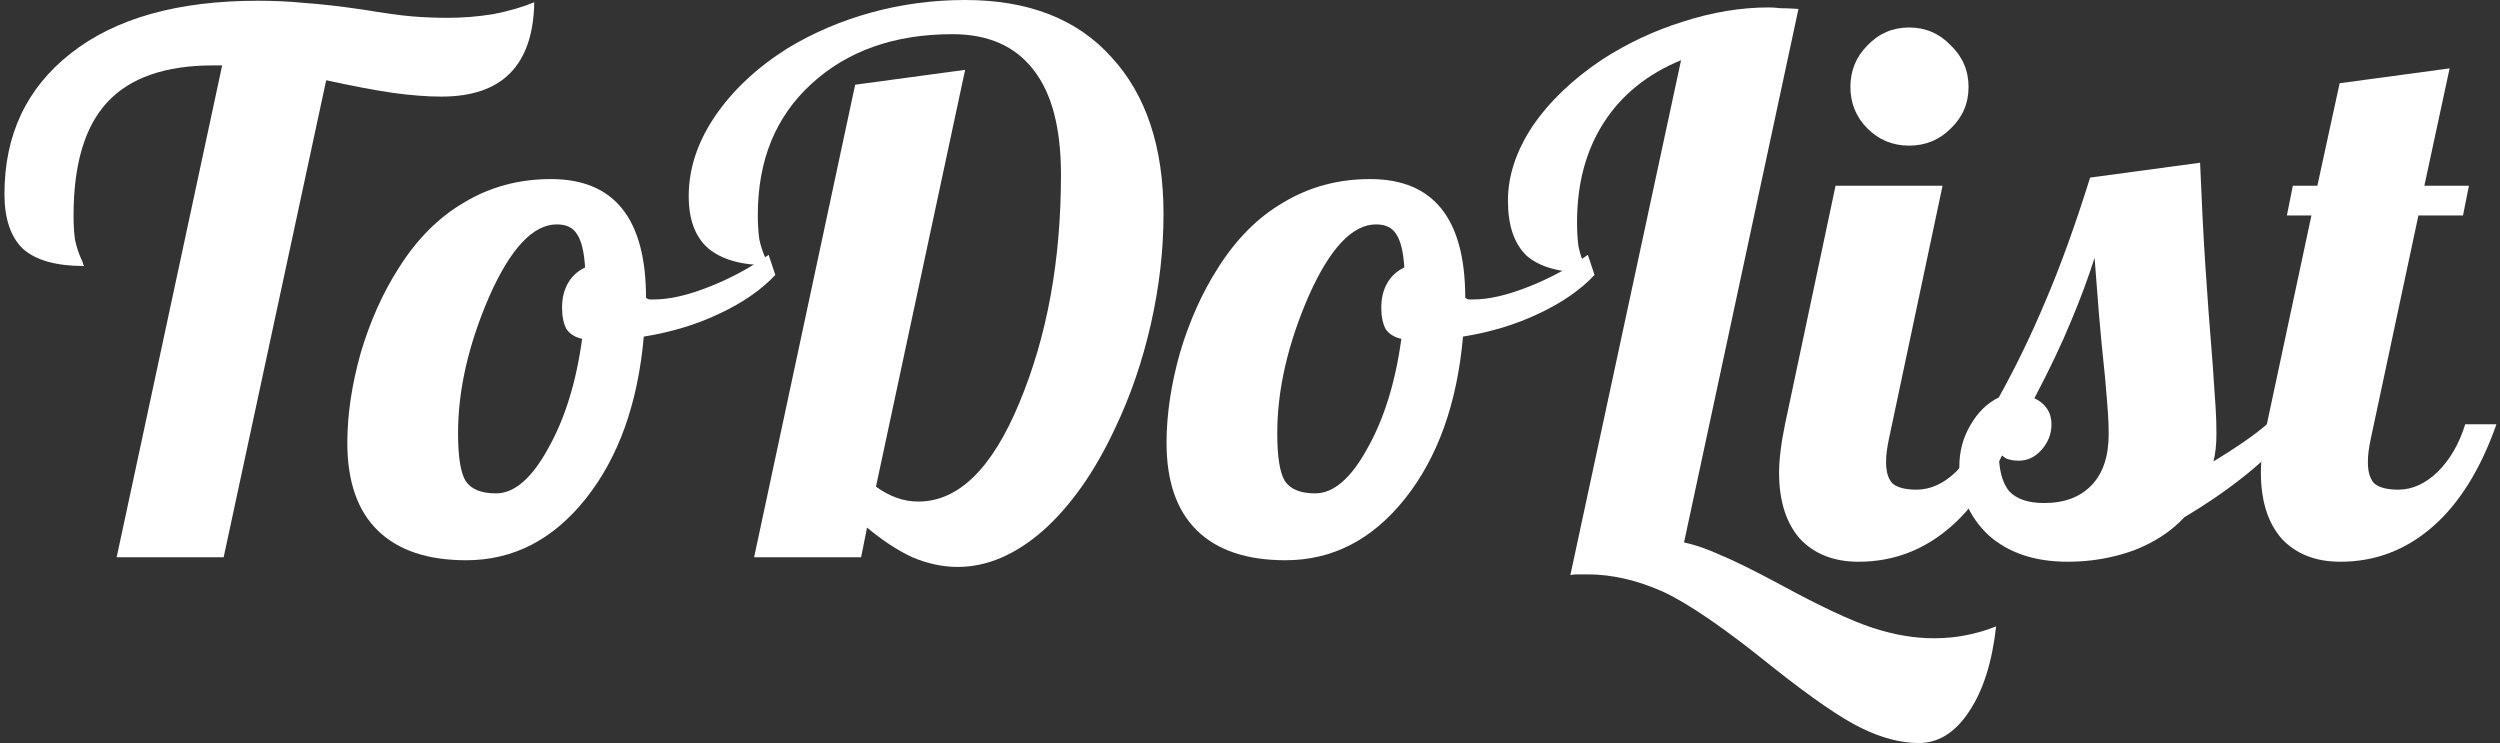 <svg width="323" height="96" viewBox="0 0 323 96" fill="none" xmlns="http://www.w3.org/2000/svg">
<rect x="0" y="0" width="323" height="96" fill="#333333" stroke="none"/>
<path d="M57.888 2.304C59.808 2.304 61.76 2.144 63.744 1.824C65.728 1.44 67.488 0.928 69.024 0.288C68.96 4.384 67.904 7.456 65.856 9.504C63.872 11.488 60.928 12.48 57.024 12.48C55.168 12.48 53.088 12.32 50.784 12C48.544 11.68 45.664 11.136 42.144 10.368L28.896 72H15.072L28.704 8.448H27.552C21.344 8.448 16.768 10.048 13.824 13.248C10.944 16.384 9.504 21.248 9.504 27.84C9.504 29.056 9.568 30.112 9.696 31.008C9.888 31.904 10.176 32.768 10.56 33.6C10.688 33.856 10.752 34.048 10.752 34.176C10.816 34.24 10.848 34.304 10.848 34.368C7.264 34.368 4.64 33.632 2.976 32.16C1.376 30.624 0.576 28.256 0.576 25.056C0.576 17.44 3.424 11.392 9.12 6.912C14.88 2.368 22.944 0.096 33.312 0.096C35.424 0.096 37.44 0.192 39.36 0.384C41.344 0.512 43.872 0.8 46.944 1.248C49.632 1.696 51.712 1.984 53.184 2.112C54.72 2.24 56.288 2.304 57.888 2.304Z" fill="white"/>
<path d="M44.875 57.216C44.875 53.568 45.451 49.696 46.603 45.6C47.819 41.504 49.451 37.856 51.499 34.656C53.867 30.88 56.715 28.032 60.043 26.112C63.371 24.128 67.083 23.136 71.179 23.136C75.275 23.136 78.347 24.416 80.395 26.976C82.443 29.536 83.467 33.376 83.467 38.496C83.595 38.56 83.723 38.624 83.851 38.688C84.043 38.688 84.267 38.688 84.523 38.688C86.507 38.688 88.875 38.144 91.627 37.056C94.379 35.968 96.939 34.592 99.307 32.928L100.171 35.52C98.379 37.44 95.979 39.104 92.971 40.512C90.027 41.92 86.763 42.912 83.179 43.488C82.411 52.128 79.915 59.104 75.691 64.416C71.467 69.728 66.315 72.384 60.235 72.384C55.243 72.384 51.435 71.104 48.811 68.544C46.187 65.984 44.875 62.208 44.875 57.216ZM71.947 28.992C68.875 28.992 65.963 32.096 63.211 38.304C60.523 44.512 59.179 50.4 59.179 55.968C59.179 58.976 59.499 61.024 60.139 62.112C60.843 63.2 62.155 63.744 64.075 63.744C66.443 63.744 68.683 61.824 70.795 57.984C72.971 54.144 74.443 49.408 75.211 43.776C74.315 43.584 73.643 43.168 73.195 42.528C72.811 41.824 72.619 40.896 72.619 39.744C72.619 38.528 72.875 37.472 73.387 36.576C73.899 35.68 74.635 35.008 75.595 34.56C75.467 32.512 75.115 31.072 74.539 30.24C74.027 29.408 73.163 28.992 71.947 28.992Z" fill="white"/>
<path d="M111.254 72H97.43L110.486 10.944L124.694 9.024L113.174 62.88C114.07 63.52 114.966 64 115.862 64.32C116.758 64.64 117.686 64.8 118.646 64.8C123.83 64.8 128.182 60.544 131.702 52.032C135.286 43.456 137.078 33.632 137.078 22.56C137.078 16.544 135.894 12.032 133.526 9.024C131.158 5.952 127.67 4.416 123.062 4.416C115.574 4.416 109.494 6.56 104.822 10.848C100.214 15.072 97.91 20.704 97.91 27.744C97.91 28.96 97.974 30.016 98.102 30.912C98.294 31.808 98.582 32.672 98.966 33.504C99.094 33.76 99.158 33.952 99.158 34.08C99.222 34.144 99.254 34.208 99.254 34.272C95.798 34.272 93.206 33.536 91.478 32.064C89.814 30.592 88.982 28.352 88.982 25.344C88.982 21.824 90.102 18.4 92.342 15.072C94.646 11.68 97.782 8.736 101.75 6.24C105.014 4.256 108.598 2.72 112.502 1.632C116.47 0.544 120.534 0 124.694 0C132.886 0 139.19 2.464 143.606 7.392C148.086 12.256 150.326 19.008 150.326 27.648C150.326 32.32 149.782 37.056 148.694 41.856C147.606 46.656 146.07 51.136 144.086 55.296C141.462 60.928 138.358 65.344 134.774 68.544C131.19 71.68 127.51 73.248 123.734 73.248C121.814 73.248 119.862 72.832 117.878 72C115.958 71.104 114.006 69.824 112.022 68.16L111.254 72Z" fill="white"/>
<path d="M150.718 57.216C150.718 53.568 151.294 49.696 152.446 45.6C153.662 41.504 155.294 37.856 157.342 34.656C159.71 30.88 162.558 28.032 165.886 26.112C169.214 24.128 172.926 23.136 177.022 23.136C181.118 23.136 184.19 24.416 186.238 26.976C188.286 29.536 189.31 33.376 189.31 38.496C189.438 38.56 189.566 38.624 189.694 38.688C189.886 38.688 190.11 38.688 190.366 38.688C192.35 38.688 194.718 38.144 197.47 37.056C200.222 35.968 202.782 34.592 205.15 32.928L206.014 35.52C204.222 37.44 201.822 39.104 198.814 40.512C195.87 41.92 192.606 42.912 189.022 43.488C188.254 52.128 185.758 59.104 181.534 64.416C177.31 69.728 172.158 72.384 166.078 72.384C161.086 72.384 157.278 71.104 154.654 68.544C152.03 65.984 150.718 62.208 150.718 57.216ZM177.79 28.992C174.718 28.992 171.806 32.096 169.054 38.304C166.366 44.512 165.022 50.4 165.022 55.968C165.022 58.976 165.342 61.024 165.982 62.112C166.686 63.2 167.998 63.744 169.918 63.744C172.286 63.744 174.526 61.824 176.638 57.984C178.814 54.144 180.286 49.408 181.054 43.776C180.158 43.584 179.486 43.168 179.038 42.528C178.654 41.824 178.462 40.896 178.462 39.744C178.462 38.528 178.718 37.472 179.23 36.576C179.742 35.68 180.478 35.008 181.438 34.56C181.31 32.512 180.958 31.072 180.382 30.24C179.87 29.408 179.006 28.992 177.79 28.992Z" fill="white"/>
<path d="M207.018 7.68C210.282 5.568 213.77 3.936 217.482 2.784C221.258 1.568 224.938 0.96 228.522 0.96C228.97 0.96 229.45 0.992 229.962 1.056C230.538 1.056 231.338 1.088 232.362 1.152L217.578 70.08C219.05 70.4 220.618 70.944 222.282 71.712C224.01 72.416 226.602 73.696 230.058 75.552C235.242 78.368 239.21 80.224 241.962 81.12C244.714 82.016 247.338 82.464 249.834 82.464C251.306 82.464 252.682 82.336 253.962 82.08C255.306 81.824 256.618 81.44 257.898 80.928C257.386 85.536 256.234 89.184 254.442 91.872C252.65 94.624 250.474 96 247.914 96C245.61 96 243.146 95.36 240.522 94.08C237.962 92.864 234.058 90.176 228.81 86.016C222.794 81.152 218.122 77.952 214.794 76.416C211.466 74.944 208.234 74.208 205.098 74.208C204.522 74.208 204.074 74.208 203.754 74.208C203.434 74.208 203.146 74.24 202.89 74.304L217.194 7.776C212.842 9.568 209.514 12.256 207.21 15.84C204.906 19.424 203.754 23.712 203.754 28.704C203.754 29.92 203.818 30.976 203.946 31.872C204.138 32.768 204.426 33.632 204.81 34.464C204.938 34.72 205.002 34.912 205.002 35.04C205.066 35.104 205.098 35.168 205.098 35.232C201.514 35.232 198.89 34.496 197.226 33.024C195.626 31.488 194.826 29.12 194.826 25.92C194.826 22.72 195.882 19.52 197.994 16.32C200.17 13.12 203.178 10.24 207.018 7.68Z" fill="white"/>
<path d="M254.337 11.232C254.337 13.344 253.569 15.136 252.033 16.608C250.561 18.08 248.769 18.816 246.657 18.816C244.545 18.816 242.753 18.08 241.281 16.608C239.809 15.136 239.073 13.344 239.073 11.232C239.073 9.12 239.809 7.328 241.281 5.856C242.753 4.32 244.545 3.552 246.657 3.552C248.769 3.552 250.561 4.32 252.033 5.856C253.569 7.328 254.337 9.12 254.337 11.232ZM229.857 61.056C229.857 60.224 229.921 59.296 230.049 58.272C230.177 57.184 230.369 56.032 230.625 54.816L237.153 24H250.977L244.065 56.64C243.937 57.216 243.841 57.76 243.777 58.272C243.713 58.72 243.681 59.2 243.681 59.712C243.681 60.992 243.969 61.92 244.545 62.496C245.185 63.008 246.209 63.264 247.617 63.264C249.409 63.264 251.105 62.496 252.705 60.96C254.305 59.36 255.489 57.312 256.257 54.816H260.289C258.241 60.64 255.489 65.056 252.033 68.064C248.577 71.072 244.609 72.576 240.129 72.576C236.929 72.576 234.401 71.584 232.545 69.6C230.753 67.552 229.857 64.704 229.857 61.056Z" fill="white"/>
<path d="M286.363 55.968C286.363 56.736 286.331 57.408 286.267 57.984C286.203 58.56 286.107 59.104 285.979 59.616C287.259 58.848 288.507 58.048 289.723 57.216C290.939 56.384 291.995 55.584 292.891 54.816H296.923C294.939 57.12 292.731 59.264 290.299 61.248C287.931 63.168 285.243 65.024 282.235 66.816C280.507 68.672 278.299 70.112 275.611 71.136C272.923 72.096 270.107 72.576 267.163 72.576C262.875 72.576 259.451 71.424 256.891 69.12C254.395 66.752 253.147 63.808 253.147 60.288C253.147 58.304 253.627 56.512 254.587 54.912C255.547 53.248 256.763 52.064 258.235 51.36C260.411 47.456 262.427 43.296 264.283 38.88C266.203 34.4 268.123 29.088 270.043 22.944L284.251 21.024C284.443 25.824 284.667 30.208 284.923 34.176C285.179 38.144 285.499 42.464 285.883 47.136C286.075 49.824 286.203 51.712 286.267 52.8C286.331 53.888 286.363 54.944 286.363 55.968ZM270.619 33.312C269.787 35.936 268.763 38.688 267.547 41.568C266.395 44.384 264.827 47.68 262.843 51.456C263.547 51.776 264.091 52.224 264.475 52.8C264.859 53.376 265.051 54.048 265.051 54.816C265.051 56.032 264.635 57.12 263.803 58.08C262.971 59.04 261.979 59.52 260.827 59.52C260.187 59.52 259.643 59.424 259.195 59.232C258.747 58.976 258.427 58.656 258.235 58.272C258.235 60.64 258.683 62.368 259.579 63.456C260.539 64.48 262.043 64.992 264.091 64.992C266.715 64.992 268.763 64.224 270.235 62.688C271.707 61.152 272.443 58.944 272.443 56.064C272.443 55.168 272.411 54.272 272.347 53.376C272.283 52.416 272.155 50.848 271.963 48.672C271.643 45.664 271.387 43.008 271.195 40.704C271.003 38.4 270.811 35.936 270.619 33.312Z" fill="white"/>
<path d="M296.235 24H299.403L302.283 10.752L316.491 8.832L313.227 24H318.987L318.219 27.84H312.459L306.315 56.64C306.187 57.216 306.091 57.76 306.027 58.272C305.963 58.72 305.931 59.2 305.931 59.712C305.931 60.992 306.219 61.92 306.795 62.496C307.435 63.008 308.459 63.264 309.867 63.264C311.659 63.264 313.355 62.496 314.955 60.96C316.555 59.36 317.739 57.312 318.507 54.816H322.539C320.491 60.64 317.739 65.056 314.283 68.064C310.827 71.072 306.859 72.576 302.379 72.576C299.179 72.576 296.651 71.584 294.795 69.6C293.003 67.552 292.107 64.704 292.107 61.056C292.107 60.224 292.171 59.296 292.299 58.272C292.427 57.184 292.619 56.032 292.875 54.816L298.635 27.84H295.467L296.235 24Z" fill="white"/>
</svg>
